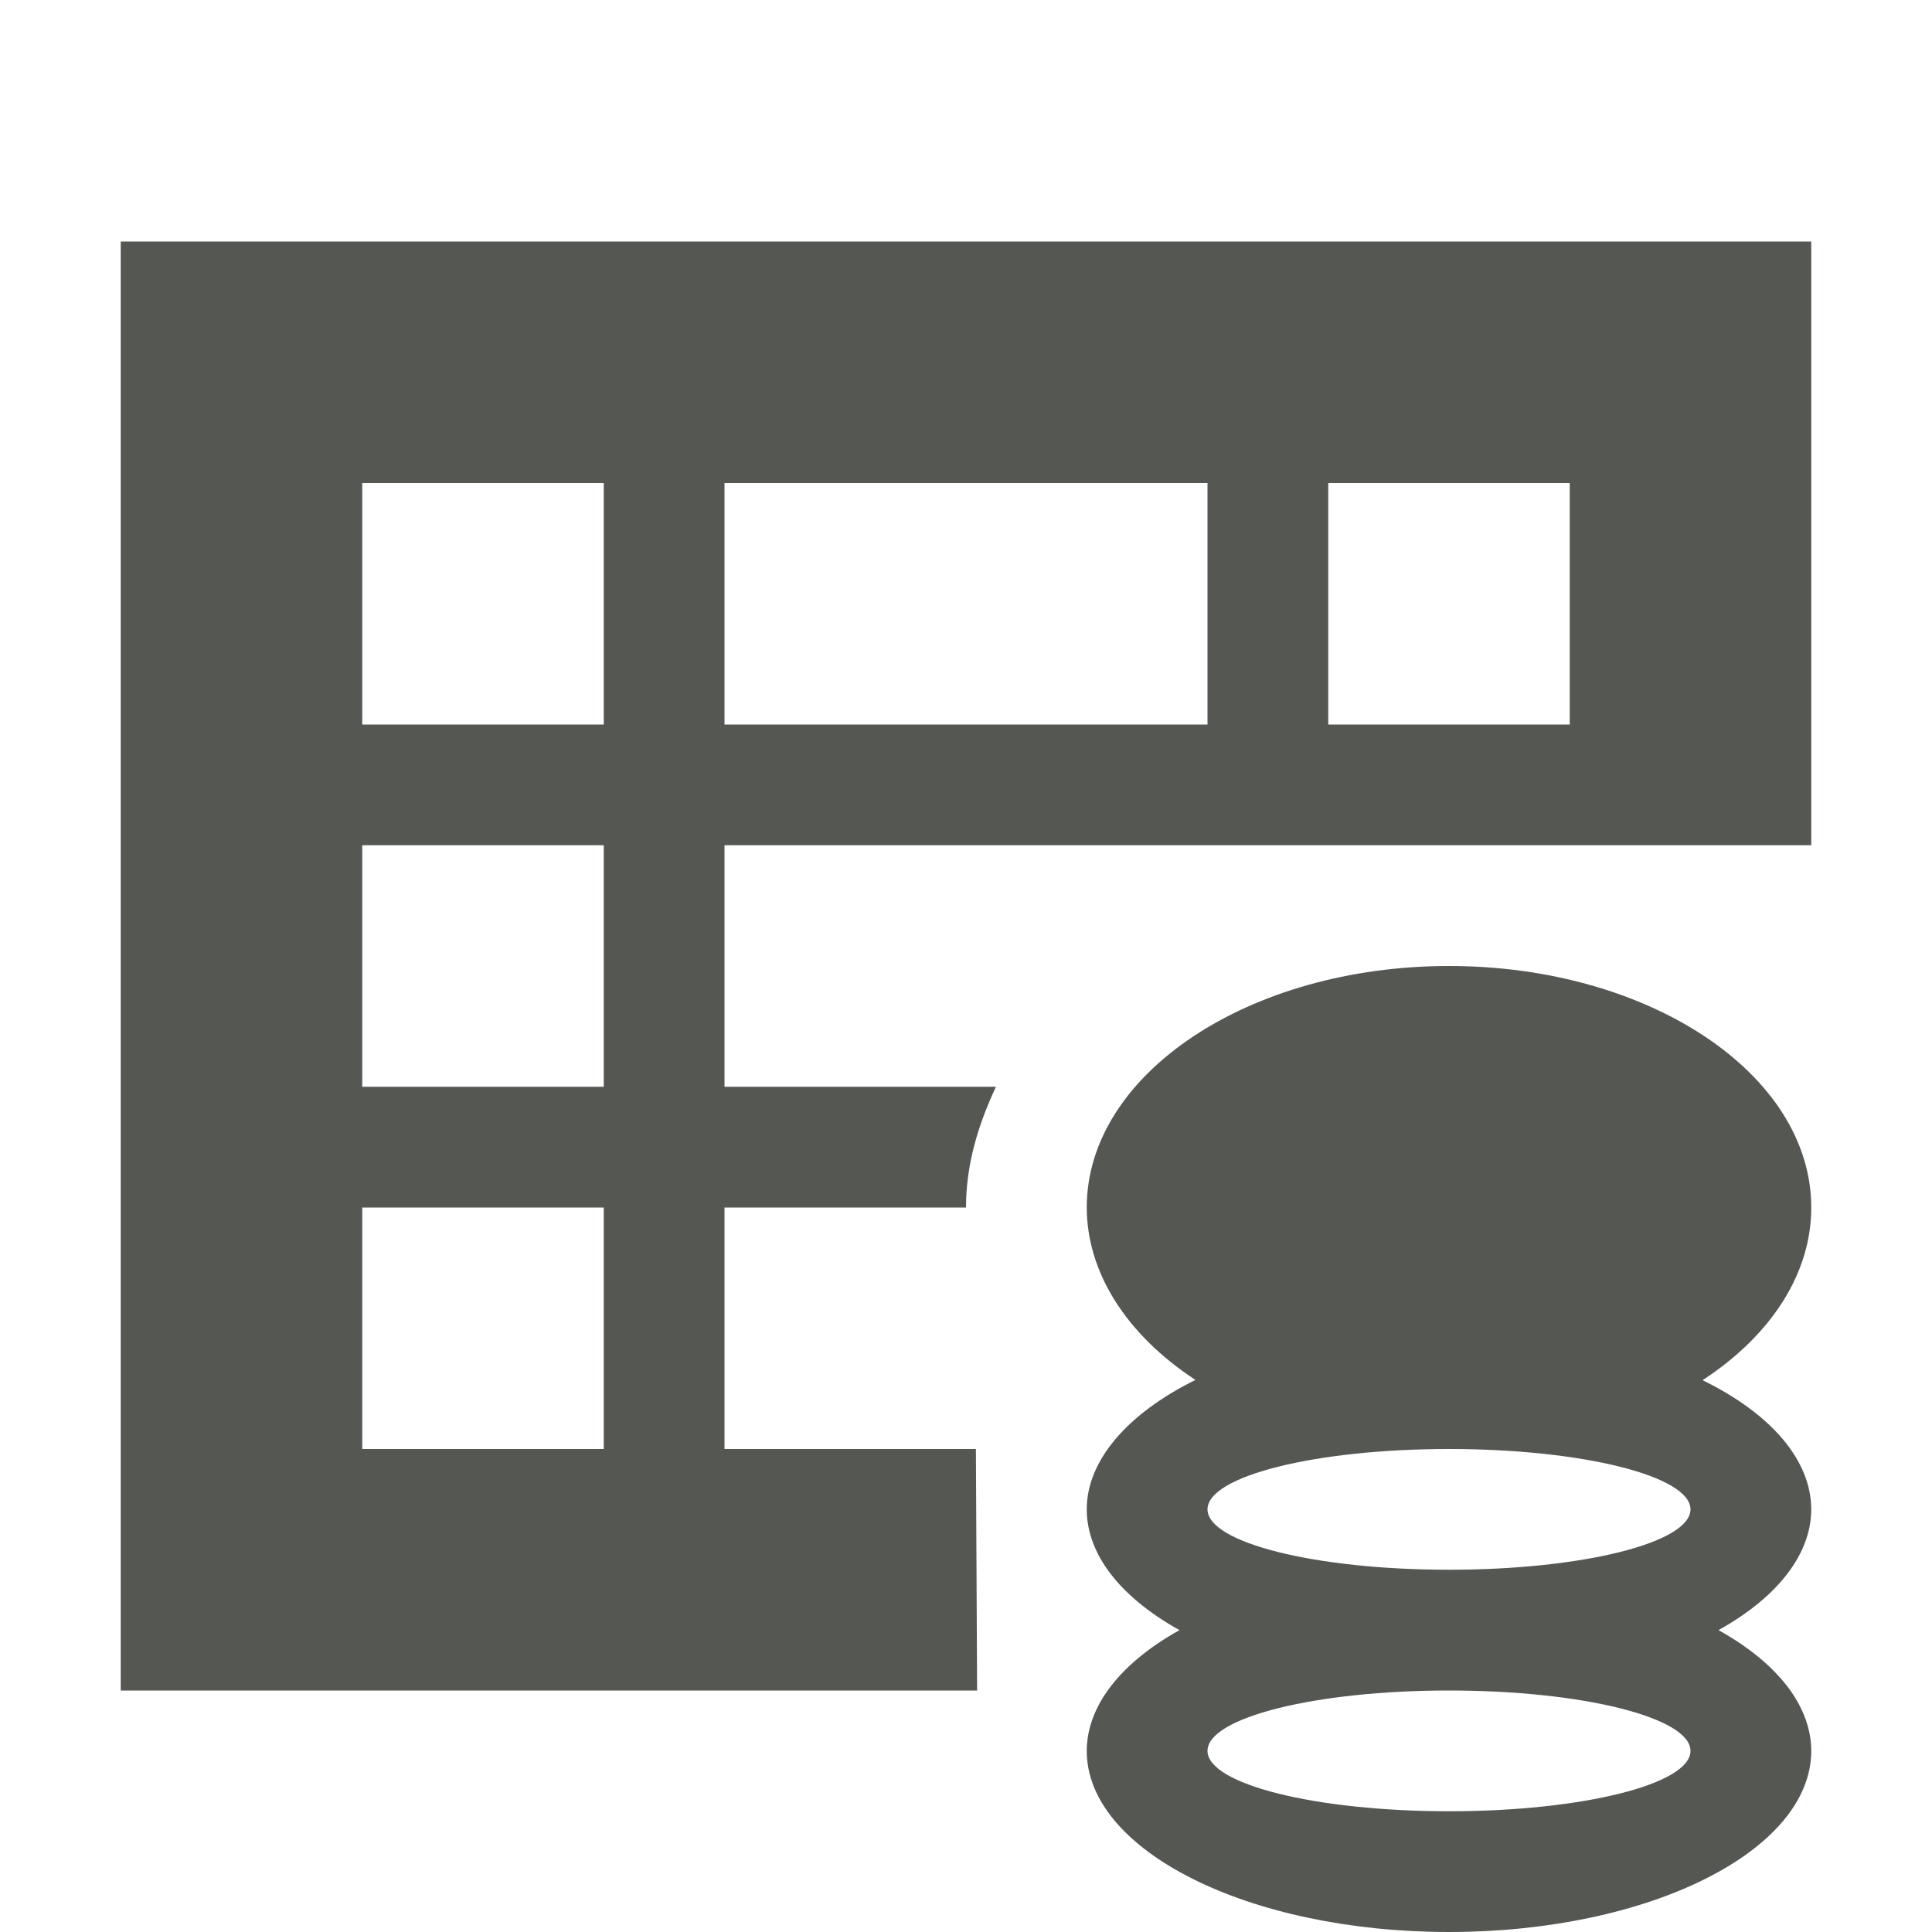 <svg viewBox="0 0 16 16" xmlns="http://www.w3.org/2000/svg"><path d="m1 2v12h7.092l-.01-2h-2.082v-2h2c0-.363.104-.691.248-1h-2.248v-2h9v-5zm2 2h2v2h-2zm3 0h4v2h-4zm5 0h2v2h-2zm-8 3h2v2h-2zm9 1c-1.657 0-3 .895-3 2 .001.538.327 1.052.9 1.428-.57.282-.9.672-.9 1.072 0 .369.274.725.768 1-.493.275-.767.631-.768 1 0 .828 1.343 1.5 3 1.5s3-.672 3-1.5c-.001-.369-.274-.725-.768-1 .493-.275.767-.631.768-1-.001-.403-.325-.788-.9-1.07.576-.376.901-.892.9-1.43 0-1.105-1.343-2-3-2zm-9 2h2v2h-2zm9 2c1.105 0 2 .224 2 .5s-.895.5-2 .5-2-.224-2-.5.895-.5 2-.5zm0 2c1.105 0 2 .224 2 .5s-.895.5-2 .5-2-.224-2-.5.895-.5 2-.5z" fill="#555753"/></svg>